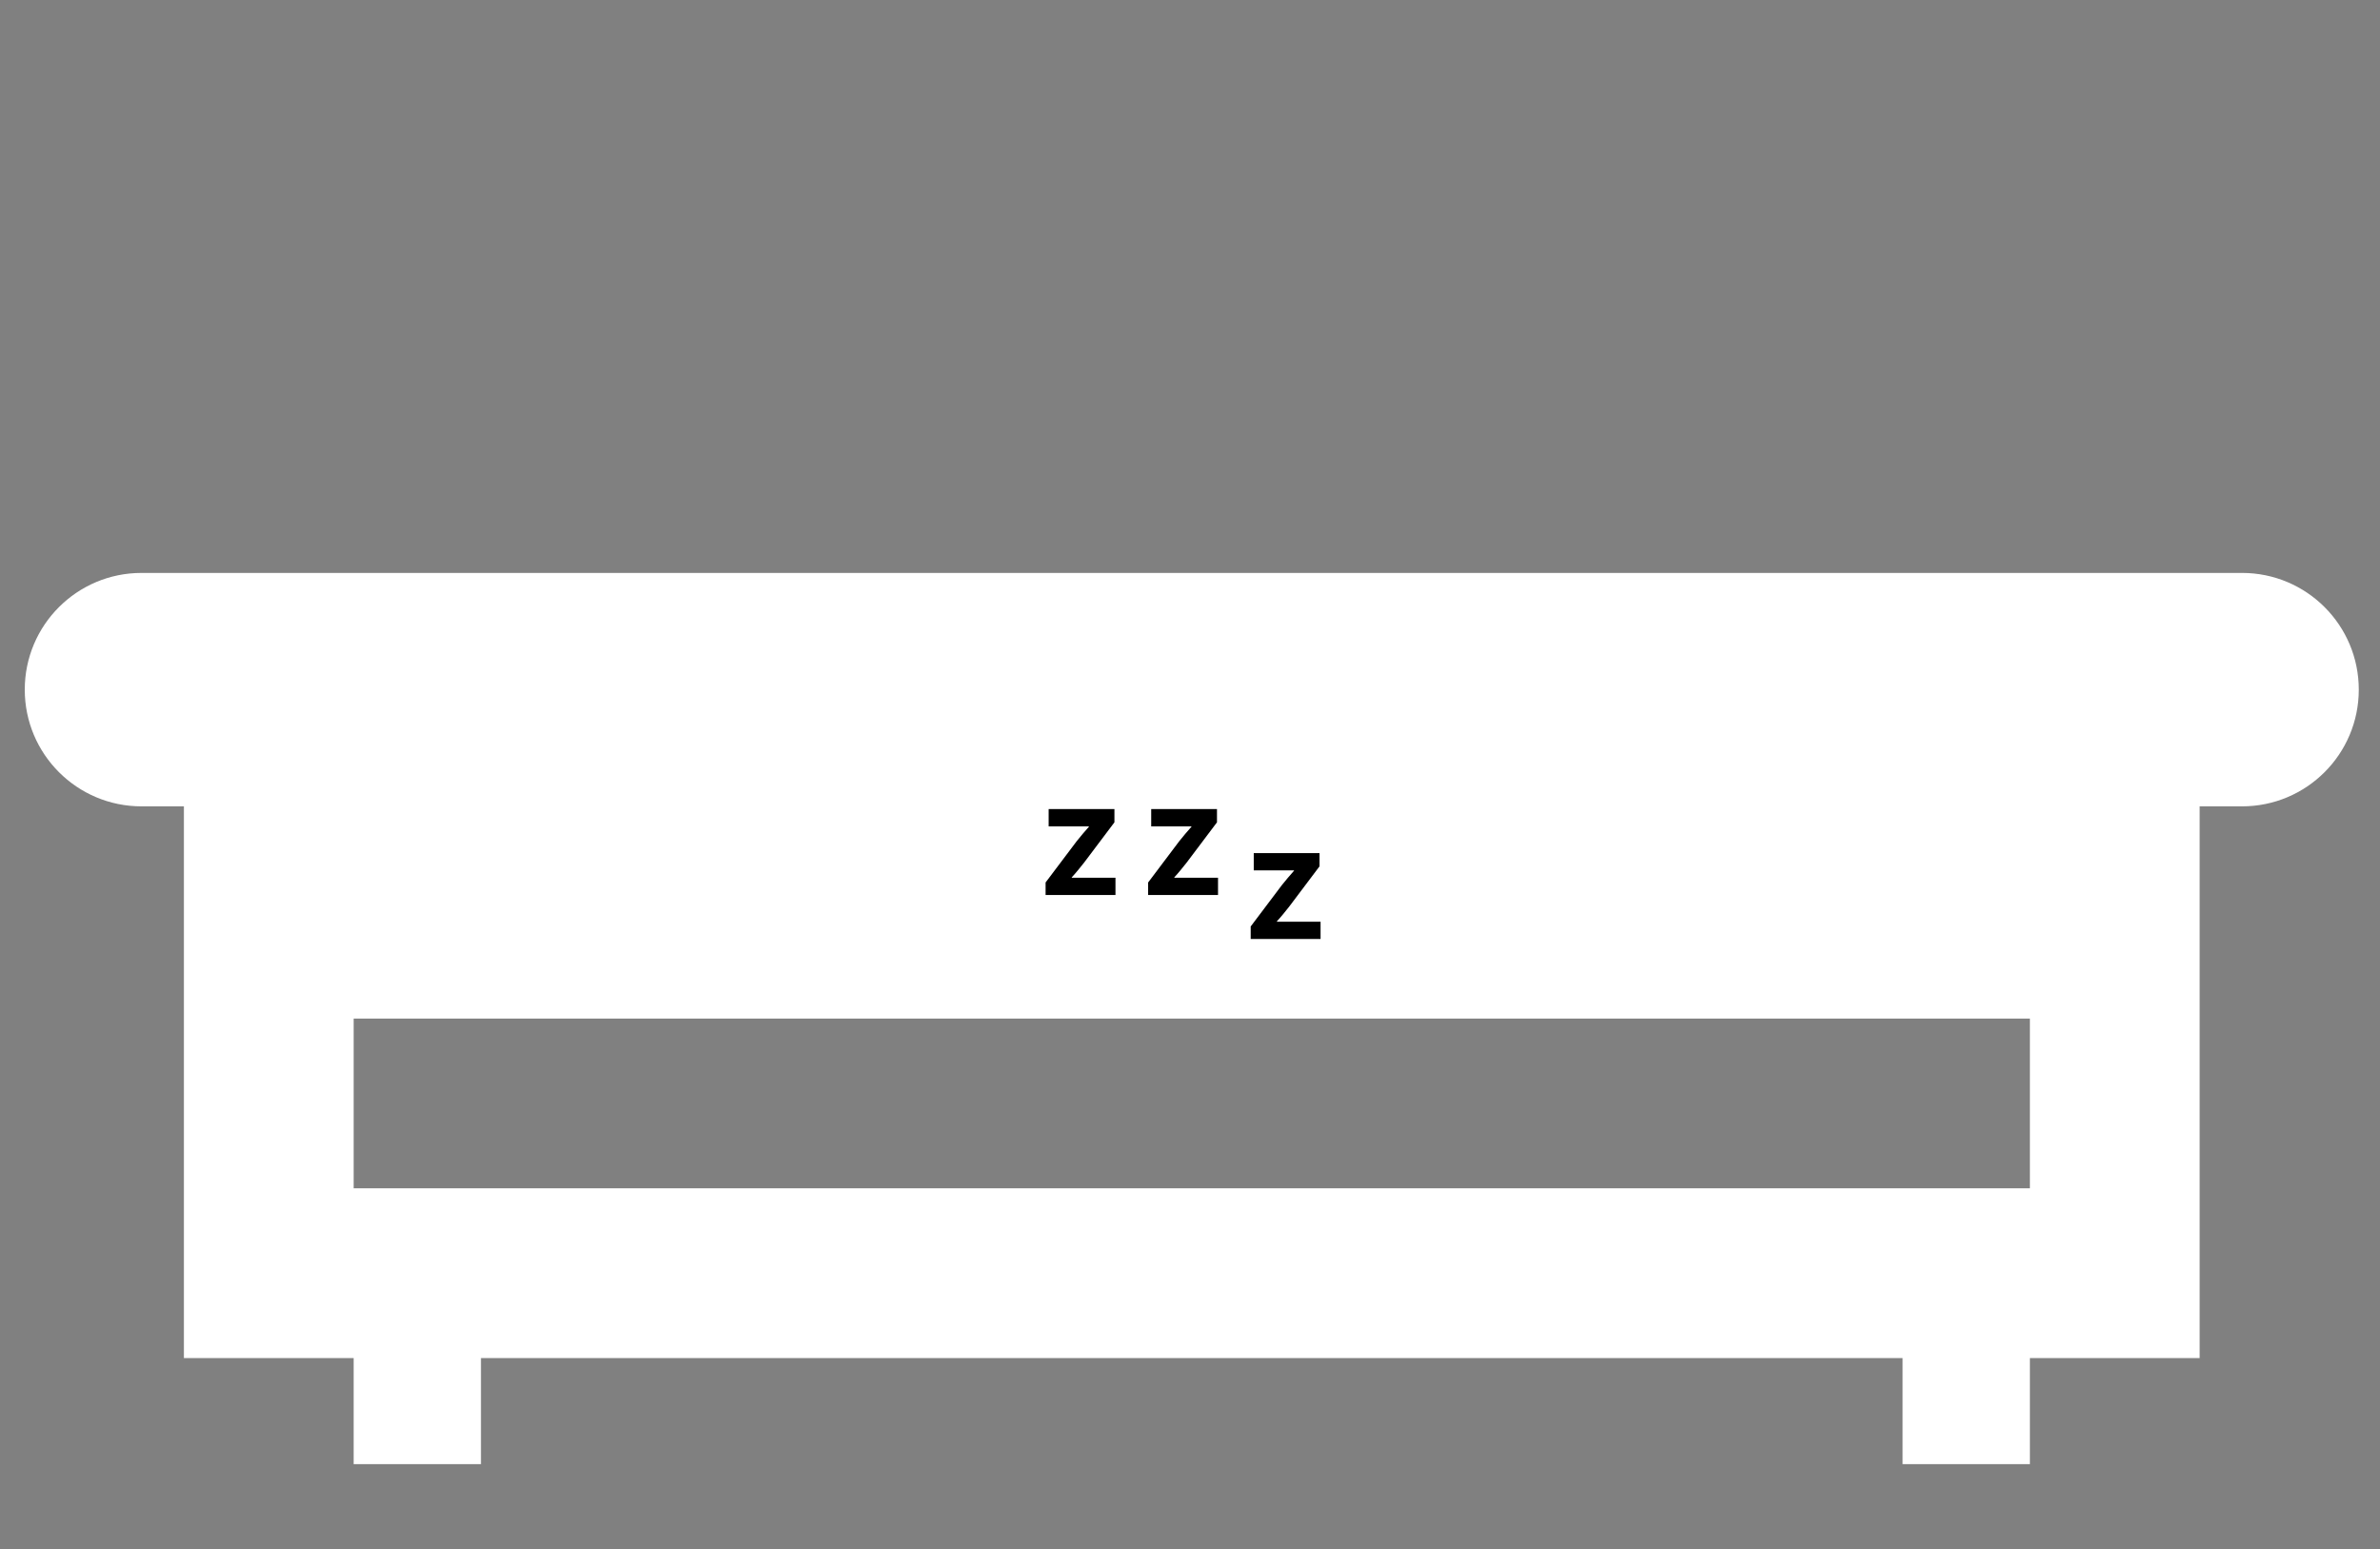 <?xml version="1.0" encoding="utf-8"?>
<!-- Generator: Adobe Illustrator 16.0.0, SVG Export Plug-In . SVG Version: 6.00 Build 0)  -->
<!DOCTYPE svg PUBLIC "-//W3C//DTD SVG 1.0//EN" "http://www.w3.org/TR/2001/REC-SVG-20010904/DTD/svg10.dtd">
<svg version="1.0" id="Layer_1" xmlns="http://www.w3.org/2000/svg" xmlns:xlink="http://www.w3.org/1999/xlink" x="0px" y="0px"
	 width="112.167px" height="73px" viewBox="0 0 112.167 73" enable-background="new 0 0 112.167 73" xml:space="preserve">
<rect x="0" y="0" width="112.167" height="73" fill="#808080" stroke="none"/>
<symbol  id="New_Symbol_3_1_" viewBox="-57.5 -30 115 60">
	<g>
		<path fill="#FFFFFF" d="M27.5,30C15.196,30,4.629,22.59,0,11.992C-4.629,22.59-15.196,30-27.5,30c-16.568,0-30-13.432-30-30
			s13.432-30,30-30h55c16.568,0,30,13.432,30,30S44.068,30,27.5,30z M-30.606,0c0,1.716,1.391,3.107,3.106,3.107
			S-24.394,1.716-24.394,0c0-1.717-1.391-3.107-3.106-3.107S-30.606-1.717-30.606,0z M-10.938-25.012
			C-6.146-21.833-2.324-17.315,0-11.992c2.324-5.323,6.146-9.841,10.938-13.02H-10.938z M27.5-25.012
			c-13.729,0-24.871,11.062-25.006,24.761C2.494-0.167,2.5-0.084,2.5,0S2.494,0.167,2.494,0.251
			C2.629,13.947,13.771,25.012,27.5,25.012c13.813,0,25.013-11.199,25.013-25.012C52.513-13.814,41.313-25.012,27.5-25.012z"/>
	</g>
</symbol>
<g id="New_Symbol_3">
</g>
<g id="New_Symbol_4">
</g>
<g>
	<path fill="#FFFFFF" d="M105.667,27h-99c-3.037,0-5.5,2.463-5.5,5.5S3.63,38,6.667,38h2v26h8v5h6v-5h67v5h6v-5h8V38h2
		c3.037,0,5.5-2.463,5.5-5.5S108.704,27,105.667,27z M95.667,56h-79v-8h79V56z"/>
	<g>
		<path d="M49.277,41.588l1.466-1.945c0.2-0.25,0.369-0.449,0.577-0.683v-0.017h-1.898v-0.814h3.1v0.624l-1.434,1.904
			c-0.192,0.241-0.377,0.474-0.577,0.689v0.017h2.06v0.815h-3.293V41.588z"/>
	</g>
	<g>
		<path d="M54.11,41.588l1.466-1.945c0.2-0.25,0.369-0.449,0.577-0.683v-0.017h-1.898v-0.814h3.1v0.624l-1.434,1.904
			c-0.192,0.241-0.377,0.474-0.577,0.689v0.017h2.06v0.815H54.11V41.588z"/>
	</g>
	<g>
		<path d="M58.943,43.662l1.466-1.945c0.2-0.25,0.369-0.449,0.577-0.683v-0.017h-1.898v-0.814h3.1v0.624l-1.434,1.904
			c-0.192,0.241-0.377,0.474-0.577,0.689v0.017h2.06v0.815h-3.293V43.662z"/>
	</g>
</g>
</svg>
